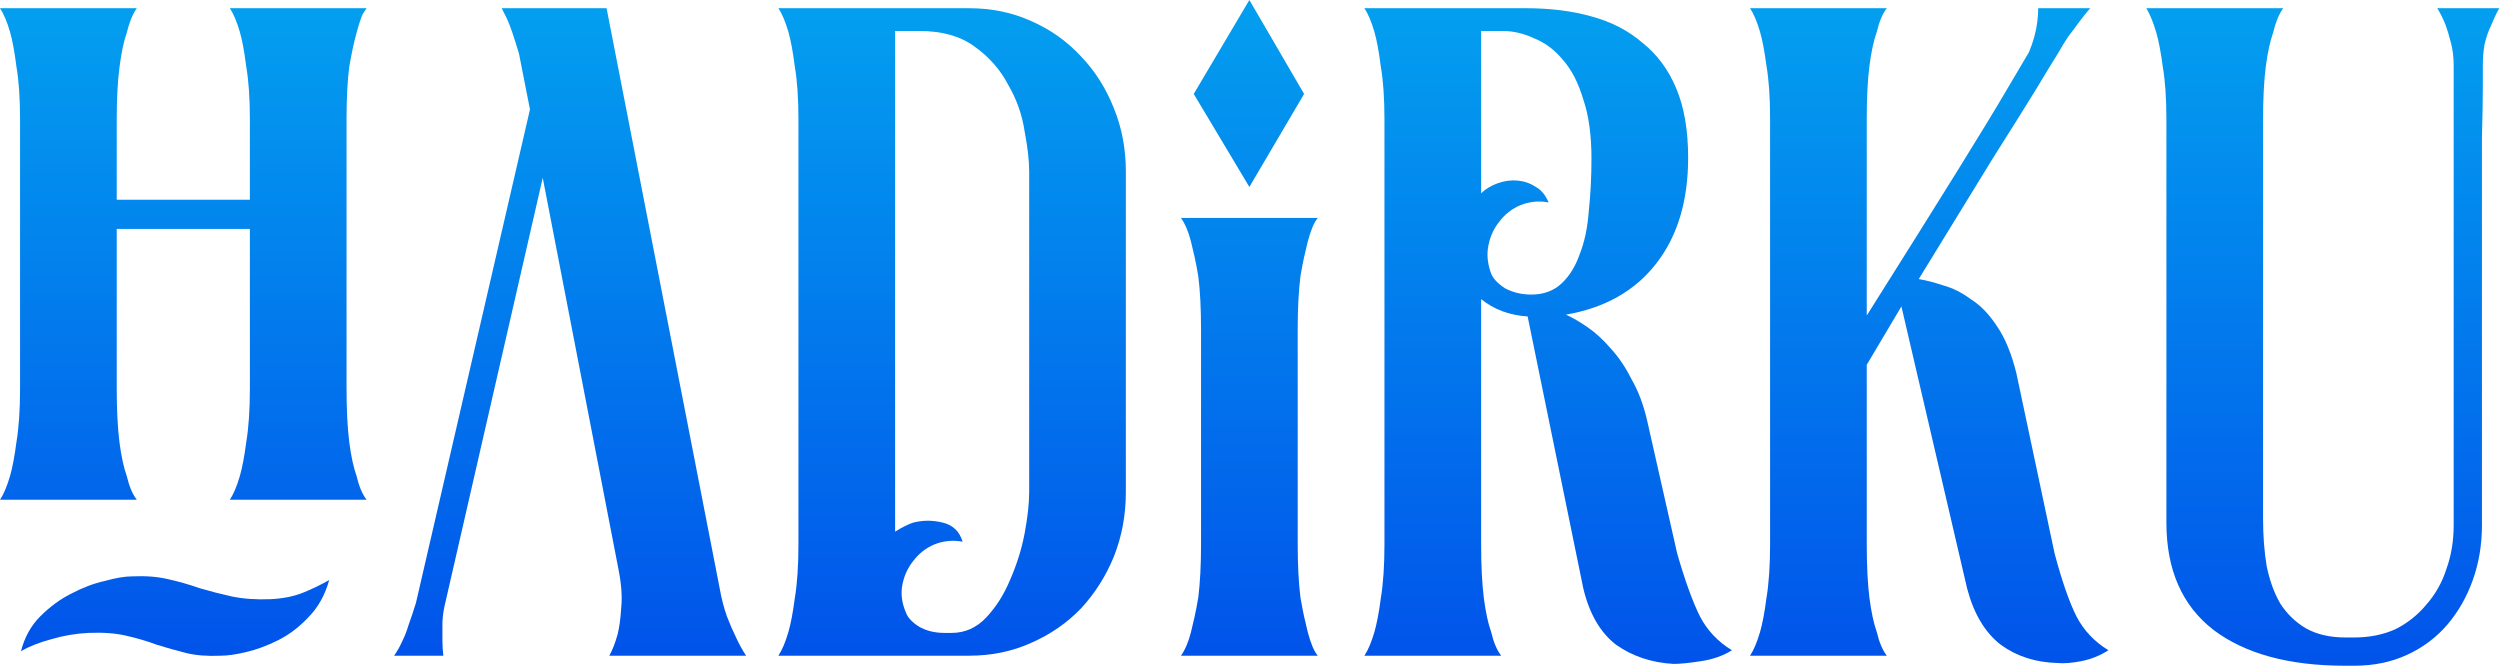 <svg width="1282" height="342" viewBox="0 0 1282 342" fill="none" xmlns="http://www.w3.org/2000/svg">
<path d="M1281.62 4.209C1280.06 7.015 1278.66 9.977 1277.41 13.094C1276.17 15.588 1275.08 18.706 1274.14 22.447C1273.52 25.877 1273.2 29.462 1273.2 33.203C1273.2 33.203 1273.2 36.633 1273.2 43.492C1273.2 50.351 1273.05 59.392 1272.74 70.616C1272.74 81.528 1272.74 94.155 1272.74 108.496C1272.74 122.526 1272.74 136.868 1272.74 151.521V269.371C1272.74 279.347 1271.18 288.7 1268.06 297.43C1264.94 306.16 1260.58 313.798 1254.97 320.345C1249.35 326.892 1242.5 332.037 1234.39 335.778C1226.28 339.519 1217.24 341.39 1207.27 341.39H1202.59C1173.91 341.39 1151.46 335.31 1135.25 323.151C1119.03 310.68 1110.93 292.286 1110.93 267.968V61.263C1110.93 50.351 1110.3 41.31 1109.06 34.139C1108.12 26.968 1107.03 21.2 1105.78 16.835C1104.22 11.535 1102.51 7.326 1100.64 4.209H1170.79C1168.61 7.326 1166.89 11.535 1165.64 16.835C1164.08 21.2 1162.84 26.968 1161.9 34.139C1160.97 41.31 1160.5 50.351 1160.5 61.263V266.097C1160.5 274.827 1161.12 282.933 1162.37 290.415C1163.93 297.898 1166.27 304.289 1169.38 309.589C1172.81 314.889 1177.18 319.098 1182.48 322.216C1188.09 325.334 1194.79 326.892 1202.59 326.892H1207.27C1215.06 326.892 1222.07 325.489 1228.31 322.684C1234.55 319.566 1239.85 315.357 1244.21 310.057C1248.89 304.757 1252.32 298.677 1254.5 291.818C1256.99 284.959 1258.24 277.477 1258.24 269.371V33.671C1258.24 29.306 1257.77 25.409 1256.84 21.98C1255.9 18.238 1254.97 15.121 1254.03 12.627C1252.78 9.509 1251.38 6.703 1249.82 4.209H1281.62Z" fill="url(#paint0_linear_2_102)"/>
<path d="M1053.61 283.868C1057.35 297.898 1061.09 308.654 1064.83 316.136C1068.57 323.307 1074.03 329.075 1081.2 333.44C1076.83 336.246 1072.16 338.116 1067.17 339.052C1062.49 339.987 1058.44 340.299 1055.01 339.987C1043.79 339.675 1034.12 336.557 1026.01 330.634C1017.91 324.398 1012.14 314.733 1008.71 301.639L975.04 157.133L957.269 187.063V278.724V279.191C957.269 290.103 957.737 299.301 958.672 306.783C959.608 313.954 960.855 319.722 962.414 324.086C963.661 329.387 965.375 333.44 967.558 336.246H897.409C899.28 333.44 900.995 329.387 902.553 324.086C903.801 319.722 904.892 313.954 905.827 306.783C907.074 299.301 907.698 290.103 907.698 279.191V60.795C907.698 49.883 907.074 40.842 905.827 33.671C904.892 26.5 903.801 20.733 902.553 16.368C900.995 11.068 899.28 7.015 897.409 4.209H967.558C965.375 7.015 963.661 11.068 962.414 16.368C960.855 20.733 959.608 26.5 958.672 33.671C957.737 40.842 957.269 49.883 957.269 60.795V161.809C976.911 130.632 992.344 106.002 1003.57 87.919C1014.79 69.837 1023.05 56.275 1028.35 47.233C1034.59 36.633 1038.64 29.774 1040.51 26.656C1042.69 21.356 1044.1 16.212 1044.72 11.224C1045.03 8.729 1045.19 6.391 1045.19 4.209H1071.85C1069.97 6.391 1068.1 8.729 1066.23 11.224C1064.67 13.406 1062.8 15.9 1060.62 18.706C1058.75 21.512 1057.04 24.318 1055.48 27.124C1053.3 30.553 1049.4 36.945 1043.79 46.298C1038.8 54.404 1031.47 66.095 1021.81 81.372C1012.45 96.649 999.826 117.226 983.926 143.103C987.667 143.727 991.876 144.818 996.553 146.377C1001.23 147.624 1005.91 149.962 1010.58 153.391C1015.57 156.509 1020.09 161.186 1024.14 167.421C1028.2 173.345 1031.47 181.295 1033.97 191.272L1053.61 283.868Z" fill="url(#paint1_linear_2_102)"/>
<path d="M860.066 283.868C864.119 297.898 868.016 308.654 871.758 316.136C875.499 323.307 880.955 329.075 888.126 333.44C883.761 336.246 878.461 338.116 872.225 339.052C866.302 339.987 861.625 340.455 858.196 340.455C846.972 339.831 837.151 336.557 828.733 330.634C820.627 324.398 815.015 314.733 811.897 301.639L783.37 162.277C774.017 161.653 766.067 158.692 759.52 153.392V279.191C759.52 290.103 759.988 299.301 760.923 306.783C761.858 313.954 763.105 319.722 764.664 324.086C765.911 329.387 767.626 333.44 769.808 336.246H699.66C701.53 333.44 703.245 329.387 704.804 324.086C706.051 319.722 707.142 313.954 708.078 306.783C709.325 299.301 709.948 290.103 709.948 279.191V61.263C709.948 50.351 709.325 41.31 708.078 34.139C707.142 26.656 706.051 20.733 704.804 16.368C703.245 11.068 701.53 7.015 699.66 4.209H782.435C794.906 4.209 806.13 5.612 816.106 8.418C826.395 11.224 835.124 15.744 842.295 21.98C849.778 27.903 855.546 35.698 859.599 45.363C863.652 55.028 865.678 66.875 865.678 80.905C865.678 103.04 860.222 121.123 849.31 135.153C838.398 149.183 822.965 157.912 803.012 161.342C806.442 162.901 810.183 165.083 814.236 167.889C818.289 170.695 822.186 174.28 825.927 178.645C829.98 183.01 833.566 188.31 836.683 194.545C840.113 200.469 842.763 207.484 844.634 215.59L860.066 283.868ZM764.664 140.297C765.599 142.791 767.938 145.285 771.679 147.78C775.732 149.962 780.253 151.053 785.241 151.053C791.476 151.053 796.621 149.183 800.674 145.441C804.727 141.7 807.844 136.712 810.027 130.476C812.521 124.241 814.08 116.914 814.703 108.496C815.639 99.767 816.106 90.725 816.106 81.372C816.106 69.213 814.703 59.081 811.897 50.974C809.403 42.557 805.974 35.854 801.609 30.865C797.244 25.565 792.256 21.824 786.644 19.641C781.344 17.147 776.044 15.9 770.744 15.9H759.52V99.143C761.702 96.961 764.508 95.246 767.938 93.999C771.367 92.752 774.797 92.284 778.226 92.596C781.656 92.908 784.773 93.999 787.579 95.87C790.385 97.428 792.568 100.079 794.126 103.82C789.138 102.885 784.306 103.352 779.629 105.223C775.264 107.093 771.679 109.899 768.873 113.641C766.067 117.07 764.196 121.123 763.261 125.8C762.326 130.476 762.793 135.309 764.664 140.297Z" fill="url(#paint2_linear_2_102)"/>
<path d="M665.462 279.192C665.462 289.792 665.93 298.833 666.865 306.316C667.488 310.057 668.112 313.331 668.736 316.137C669.359 318.942 669.983 321.592 670.606 324.087C672.165 330.01 673.88 334.063 675.75 336.246H605.602C607.784 333.128 609.499 329.075 610.746 324.087C611.37 321.592 611.993 318.942 612.617 316.137C613.24 313.331 613.864 310.057 614.487 306.316C615.423 298.833 615.89 289.792 615.89 279.192V278.724V168.824C615.89 158.224 615.423 149.183 614.487 141.7C613.864 137.959 613.24 134.685 612.617 131.879C611.993 129.073 611.37 126.423 610.746 123.929C609.499 118.941 607.784 114.888 605.602 111.77H675.75C673.88 113.953 672.165 118.006 670.606 123.929C669.983 126.423 669.359 129.073 668.736 131.879C668.112 134.685 667.488 137.959 666.865 141.7C665.93 149.183 665.462 158.224 665.462 168.824V278.724V279.192ZM640.676 95.87L612.149 48.169L640.676 0L668.736 48.169L640.676 95.87Z" fill="url(#paint3_linear_2_102)"/>
<path d="M496.893 4.209C508.429 4.209 519.029 6.391 528.694 10.756C538.671 15.121 547.244 21.2 554.415 28.995C561.586 36.477 567.198 45.363 571.251 55.651C575.304 65.628 577.33 76.384 577.33 87.919V252.535C577.33 264.07 575.304 274.982 571.251 285.271C567.198 295.248 561.586 304.133 554.415 311.927C547.244 319.41 538.671 325.334 528.694 329.698C519.029 334.063 508.429 336.246 496.893 336.246H399.153C401.023 333.44 402.738 329.387 404.297 324.086C405.544 319.722 406.635 313.954 407.571 306.783C408.818 299.301 409.441 290.103 409.441 279.191V61.263C409.441 50.351 408.818 41.31 407.571 34.139C406.635 26.656 405.544 20.733 404.297 16.368C402.738 11.068 401.023 7.015 399.153 4.209H496.893ZM527.759 87.919C527.759 82.308 526.979 75.449 525.42 67.343C524.173 58.925 521.367 50.974 517.002 43.492C512.949 35.698 507.182 29.151 499.699 23.85C492.528 18.55 483.175 15.9 471.64 15.9H459.013V272.644C462.442 270.462 465.56 268.903 468.366 267.968C473.354 266.72 478.343 266.72 483.331 267.968C488.631 269.215 492.061 272.488 493.62 277.788C488.631 276.853 483.799 277.321 479.122 279.191C474.757 281.062 471.172 283.868 468.366 287.609C465.56 291.039 463.69 295.092 462.754 299.768C461.819 304.445 462.442 309.277 464.625 314.266C465.56 316.76 467.743 319.098 471.172 321.281C474.913 323.463 479.278 324.554 484.267 324.554H488.008C494.867 324.554 500.79 321.904 505.779 316.604C510.767 311.304 514.82 304.913 517.938 297.43C521.367 289.636 523.861 281.686 525.42 273.579C526.979 265.162 527.759 258.147 527.759 252.535V87.919Z" fill="url(#paint4_linear_2_102)"/>
<path d="M312.454 336.246C314.012 333.44 315.415 329.854 316.663 325.489C317.598 321.748 318.221 317.227 318.533 311.927C319.157 306.315 318.689 299.612 317.13 291.818L278.315 91.193L227.808 311.46C227.184 314.577 226.872 317.539 226.872 320.345C226.872 323.151 226.872 325.801 226.872 328.295C226.872 331.101 227.028 333.751 227.34 336.246H202.086C203.645 334.063 205.048 331.569 206.295 328.763C207.542 326.269 208.634 323.463 209.569 320.345C210.816 316.916 212.063 313.174 213.31 309.121L271.767 56.119L266.155 27.592C263.661 19.174 261.635 13.25 260.076 9.821L257.27 4.209H311.051L340.045 152.924L369.04 301.639C369.975 306.939 371.223 311.772 372.781 316.136C374.34 320.189 375.899 323.775 377.458 326.892C379.017 330.322 380.732 333.44 382.602 336.246H312.454Z" fill="url(#paint5_linear_2_102)"/>
<path d="M177.71 199.222C177.71 210.134 178.177 219.331 179.113 226.814C180.048 233.984 181.295 239.752 182.854 244.117C184.101 249.417 185.816 253.47 187.998 256.276H117.85C119.72 253.47 121.435 249.417 122.994 244.117C124.241 239.752 125.332 233.984 126.268 226.814C127.515 219.331 128.138 210.134 128.138 199.222V198.754V117.382H59.86V199.222C59.86 210.134 60.328 219.331 61.263 226.814C62.198 233.984 63.446 239.752 65.004 244.117C66.251 249.417 67.966 253.47 70.149 256.276H0C1.871 253.47 3.585 249.417 5.144 244.117C6.391 239.752 7.483 233.984 8.418 226.814C9.665 219.331 10.289 210.134 10.289 199.222V61.263C10.289 50.351 9.665 41.31 8.418 34.139C7.483 26.656 6.391 20.733 5.144 16.368C3.585 11.068 1.871 7.015 0 4.209H70.149C67.966 7.326 66.251 11.535 65.004 16.835C63.446 21.2 62.198 27.124 61.263 34.606C60.328 41.777 59.86 50.663 59.86 61.263V102.417H128.138V61.263C128.138 50.351 127.515 41.31 126.268 34.139C125.332 26.656 124.241 20.733 122.994 16.368C121.435 11.068 119.72 7.015 117.85 4.209H187.998C187.998 4.209 187.375 5.144 186.128 7.015C185.192 8.885 184.101 12.159 182.854 16.835C181.607 21.2 180.36 26.968 179.113 34.139C178.177 41.31 177.71 50.351 177.71 61.263V198.754V199.222ZM45.363 324.554C38.816 324.866 32.424 325.957 26.189 327.828C20.265 329.387 15.121 331.413 10.756 333.907C12.627 326.737 15.9 320.813 20.577 316.136C25.565 311.148 30.865 307.251 36.477 304.445C42.401 301.327 48.169 299.145 53.781 297.898C59.392 296.339 64.069 295.559 67.81 295.559C74.669 295.248 80.749 295.715 86.049 296.962C91.661 298.209 97.117 299.768 102.417 301.639C107.717 303.198 113.173 304.601 118.785 305.848C124.709 307.095 131.412 307.563 138.894 307.251C145.13 306.939 150.586 305.848 155.262 303.977C159.939 302.107 164.46 299.924 168.824 297.43C166.642 305.224 163.057 311.616 158.068 316.604C153.392 321.592 148.247 325.489 142.636 328.295C137.024 331.101 131.568 333.128 126.268 334.375C120.967 335.622 116.603 336.246 113.173 336.246C106.314 336.557 100.39 336.09 95.402 334.843C90.414 333.596 85.425 332.193 80.437 330.634C75.449 328.763 70.149 327.204 64.537 325.957C59.237 324.71 52.845 324.242 45.363 324.554Z" fill="url(#paint6_linear_2_102)"/>
<defs>
<linearGradient id="paint0_linear_2_102" x1="1191.13" y1="4.209" x2="1191.13" y2="341.39" gradientUnits="userSpaceOnUse">
<stop stop-color="#039FEF"/>
<stop offset="1" stop-color="#0153EA"/>
</linearGradient>
<linearGradient id="paint1_linear_2_102" x1="989.304" y1="4.209" x2="989.304" y2="340.104" gradientUnits="userSpaceOnUse">
<stop stop-color="#039FEF"/>
<stop offset="1" stop-color="#0153EA"/>
</linearGradient>
<linearGradient id="paint2_linear_2_102" x1="793.893" y1="4.209" x2="793.893" y2="340.454" gradientUnits="userSpaceOnUse">
<stop stop-color="#039FEF"/>
<stop offset="1" stop-color="#0153EA"/>
</linearGradient>
<linearGradient id="paint3_linear_2_102" x1="640.676" y1="0" x2="640.676" y2="336.246" gradientUnits="userSpaceOnUse">
<stop stop-color="#039FEF"/>
<stop offset="1" stop-color="#0153EA"/>
</linearGradient>
<linearGradient id="paint4_linear_2_102" x1="488.242" y1="4.209" x2="488.242" y2="336.246" gradientUnits="userSpaceOnUse">
<stop stop-color="#039FEF"/>
<stop offset="1" stop-color="#0153EA"/>
</linearGradient>
<linearGradient id="paint5_linear_2_102" x1="292.344" y1="4.209" x2="292.344" y2="336.246" gradientUnits="userSpaceOnUse">
<stop stop-color="#039FEF"/>
<stop offset="1" stop-color="#0153EA"/>
</linearGradient>
<linearGradient id="paint6_linear_2_102" x1="93.999" y1="4.209" x2="93.999" y2="336.339" gradientUnits="userSpaceOnUse">
<stop stop-color="#039FEF"/>
<stop offset="1" stop-color="#0153EA"/>
</linearGradient>
</defs>
</svg>
